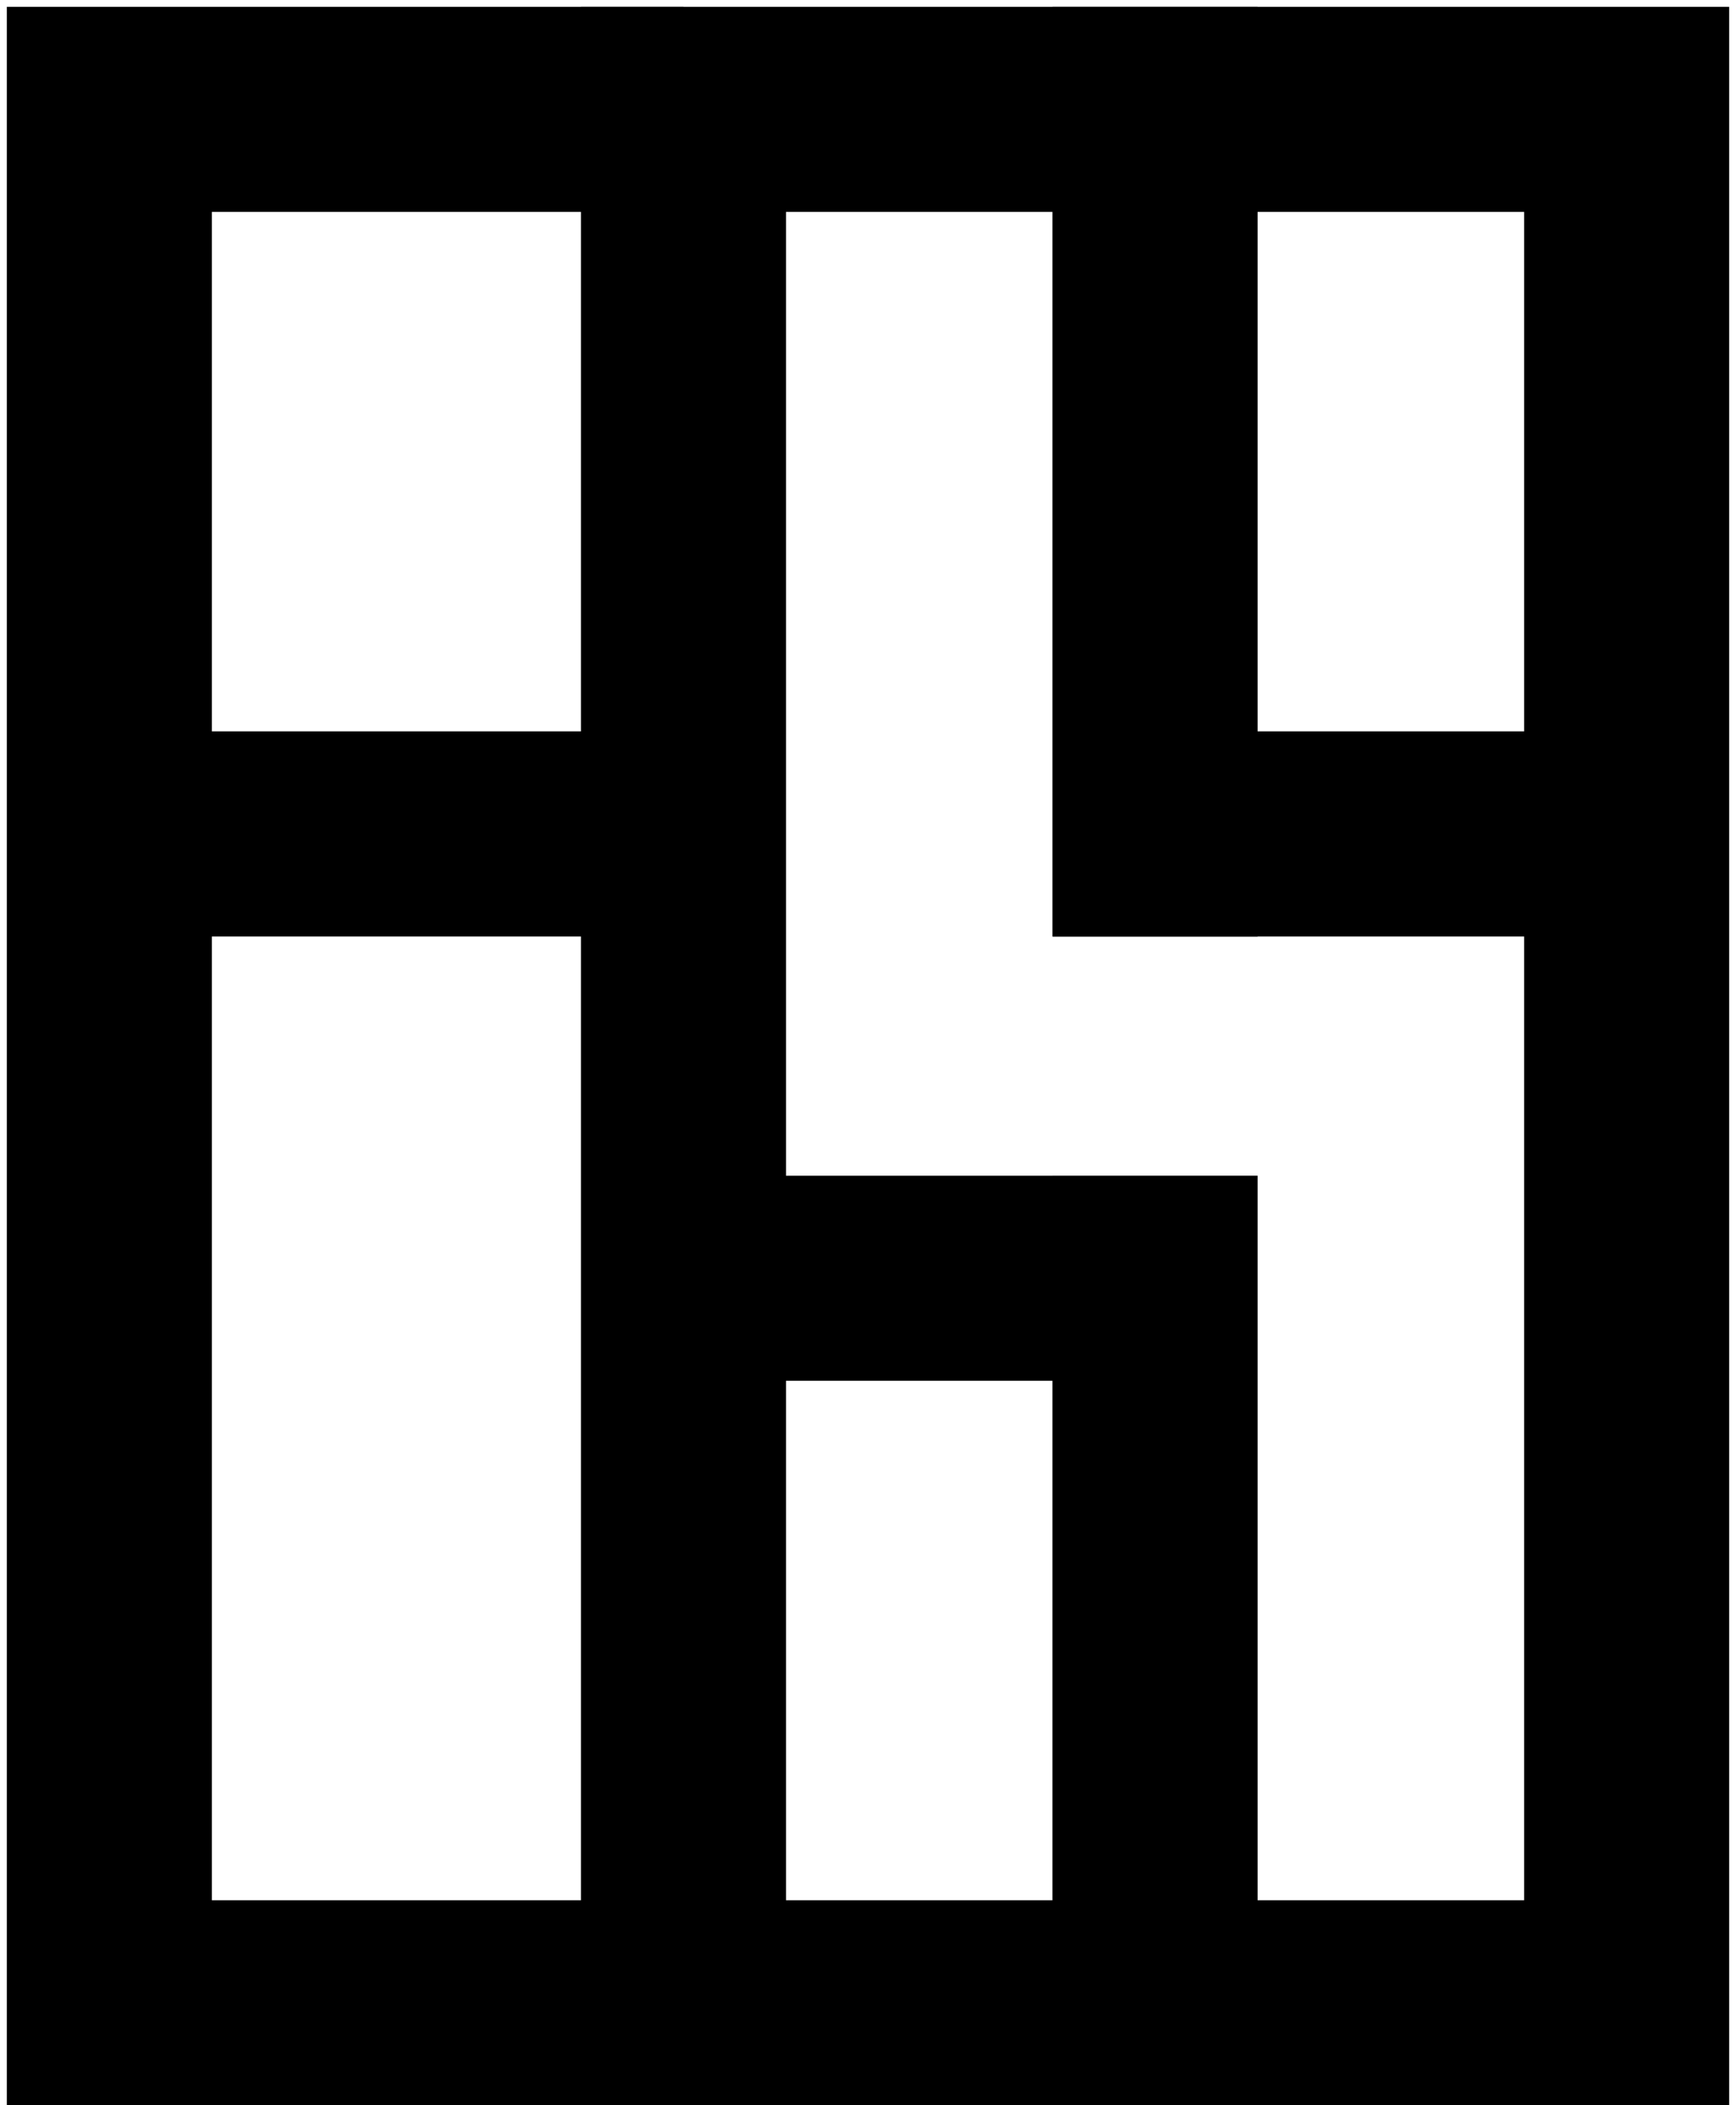 <svg width="127" height="154" viewBox="0 0 127 154" fill="none" xmlns="http://www.w3.org/2000/svg">
<path d="M84.501 68.5L84.501 8L50.001 8L50.001 93.5M50.001 93.5L50.001 146.5L84.501 146.5L84.501 93.5L50.001 93.5Z" stroke="black" stroke-width="15"/>
<path d="M84.501 86L84.501 146.5L119 146.5L119 93.5L119 61M119 61L119 8L84.501 8L84.501 61L119 61Z" stroke="black" stroke-width="15"/>
<path d="M50.001 146.5L8 146.5L8 61M50.001 8L8 8L8 61M8 61L50.001 61" stroke="black" stroke-width="15"/>
</svg>
